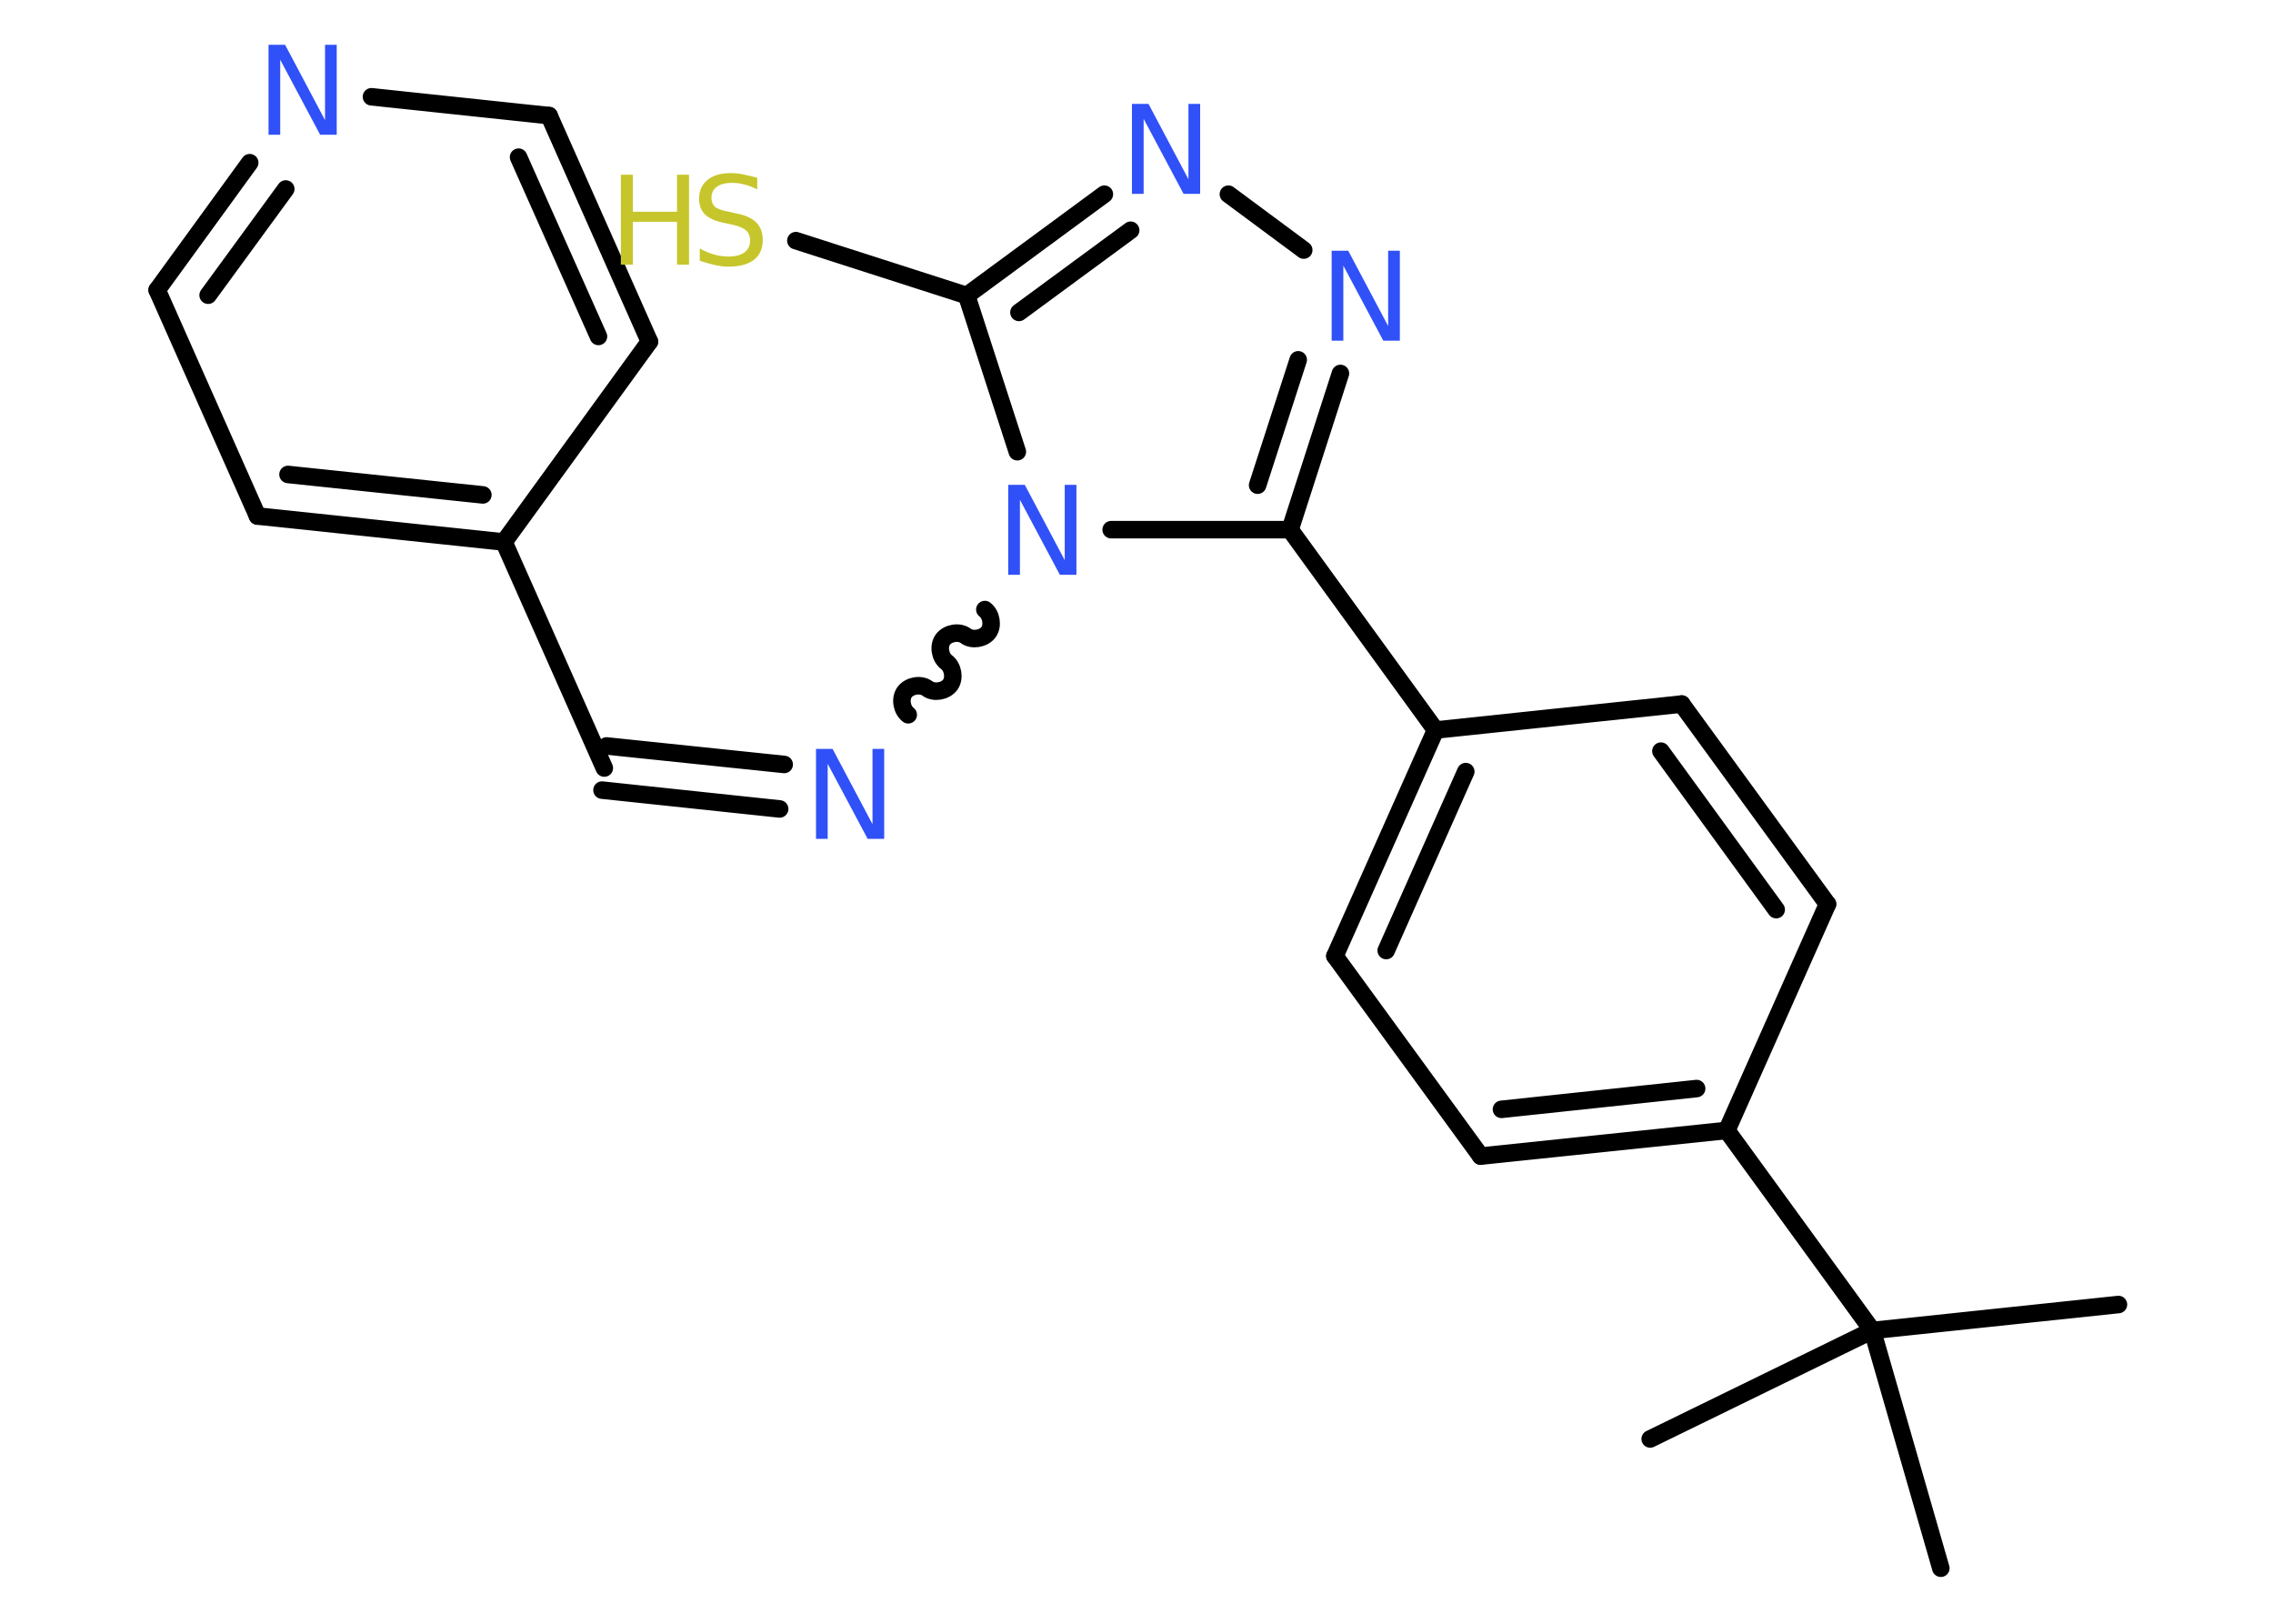 <?xml version='1.0' encoding='UTF-8'?>
<!DOCTYPE svg PUBLIC "-//W3C//DTD SVG 1.1//EN" "http://www.w3.org/Graphics/SVG/1.1/DTD/svg11.dtd">
<svg version='1.2' xmlns='http://www.w3.org/2000/svg' xmlns:xlink='http://www.w3.org/1999/xlink' width='70.0mm' height='50.0mm' viewBox='0 0 70.0 50.0'>
  <desc>Generated by the Chemistry Development Kit (http://github.com/cdk)</desc>
  <g stroke-linecap='round' stroke-linejoin='round' stroke='#000000' stroke-width='.54' fill='#3050F8'>
    <rect x='.0' y='.0' width='70.0' height='50.0' fill='#FFFFFF' stroke='none'/>
    <g id='mol1' class='mol'>
      <line id='mol1bnd1' class='bond' x1='65.24' y1='40.17' x2='57.66' y2='40.97'/>
      <line id='mol1bnd2' class='bond' x1='57.66' y1='40.97' x2='50.82' y2='44.31'/>
      <line id='mol1bnd3' class='bond' x1='57.66' y1='40.97' x2='59.77' y2='48.29'/>
      <line id='mol1bnd4' class='bond' x1='57.66' y1='40.97' x2='53.18' y2='34.81'/>
      <g id='mol1bnd5' class='bond'>
        <line x1='45.6' y1='35.6' x2='53.18' y2='34.81'/>
        <line x1='46.24' y1='34.16' x2='52.25' y2='33.52'/>
      </g>
      <line id='mol1bnd6' class='bond' x1='45.6' y1='35.6' x2='41.11' y2='29.44'/>
      <g id='mol1bnd7' class='bond'>
        <line x1='44.21' y1='22.48' x2='41.11' y2='29.44'/>
        <line x1='45.14' y1='23.76' x2='42.69' y2='29.27'/>
      </g>
      <line id='mol1bnd8' class='bond' x1='44.21' y1='22.48' x2='39.73' y2='16.31'/>
      <g id='mol1bnd9' class='bond'>
        <line x1='39.73' y1='16.31' x2='41.28' y2='11.5'/>
        <line x1='38.73' y1='14.94' x2='39.98' y2='11.08'/>
      </g>
      <line id='mol1bnd10' class='bond' x1='40.15' y1='7.7' x2='37.83' y2='5.98'/>
      <g id='mol1bnd11' class='bond'>
        <line x1='34.01' y1='5.98' x2='29.77' y2='9.1'/>
        <line x1='34.82' y1='7.09' x2='31.38' y2='9.62'/>
      </g>
      <line id='mol1bnd12' class='bond' x1='29.77' y1='9.1' x2='24.51' y2='7.41'/>
      <line id='mol1bnd13' class='bond' x1='29.77' y1='9.1' x2='31.33' y2='13.91'/>
      <line id='mol1bnd14' class='bond' x1='39.73' y1='16.31' x2='34.22' y2='16.31'/>
      <path id='mol1bnd15' class='bond' d='M27.97 22.01c-.2 -.15 -.26 -.5 -.11 -.7c.15 -.2 .5 -.26 .7 -.11c.2 .15 .55 .09 .7 -.11c.15 -.2 .09 -.55 -.11 -.7c-.2 -.15 -.26 -.5 -.11 -.7c.15 -.2 .5 -.26 .7 -.11c.2 .15 .55 .09 .7 -.11c.15 -.2 .09 -.55 -.11 -.7' fill='none' stroke='#000000' stroke-width='.54'/>
      <g id='mol1bnd16' class='bond'>
        <line x1='24.01' y1='24.91' x2='18.54' y2='24.33'/>
        <line x1='24.15' y1='23.54' x2='18.68' y2='22.97'/>
      </g>
      <line id='mol1bnd17' class='bond' x1='18.61' y1='23.65' x2='15.52' y2='16.69'/>
      <g id='mol1bnd18' class='bond'>
        <line x1='7.93' y1='15.89' x2='15.52' y2='16.69'/>
        <line x1='8.87' y1='14.61' x2='14.87' y2='15.24'/>
      </g>
      <line id='mol1bnd19' class='bond' x1='7.93' y1='15.89' x2='4.84' y2='8.93'/>
      <g id='mol1bnd20' class='bond'>
        <line x1='7.69' y1='5.01' x2='4.84' y2='8.93'/>
        <line x1='8.8' y1='5.82' x2='6.41' y2='9.09'/>
      </g>
      <line id='mol1bnd21' class='bond' x1='11.44' y1='2.98' x2='16.91' y2='3.56'/>
      <g id='mol1bnd22' class='bond'>
        <line x1='20.0' y1='10.52' x2='16.91' y2='3.56'/>
        <line x1='18.43' y1='10.36' x2='15.97' y2='4.84'/>
      </g>
      <line id='mol1bnd23' class='bond' x1='15.52' y1='16.69' x2='20.0' y2='10.52'/>
      <line id='mol1bnd24' class='bond' x1='44.21' y1='22.48' x2='51.79' y2='21.68'/>
      <g id='mol1bnd25' class='bond'>
        <line x1='56.28' y1='27.84' x2='51.79' y2='21.68'/>
        <line x1='54.7' y1='28.01' x2='51.15' y2='23.13'/>
      </g>
      <line id='mol1bnd26' class='bond' x1='53.18' y1='34.81' x2='56.28' y2='27.84'/>
      <path id='mol1atm10' class='atom' d='M41.02 7.72h.5l1.23 2.32v-2.32h.36v2.77h-.51l-1.23 -2.31v2.31h-.36v-2.77z' stroke='none'/>
      <path id='mol1atm11' class='atom' d='M34.87 3.2h.5l1.23 2.32v-2.32h.36v2.77h-.51l-1.23 -2.31v2.31h-.36v-2.77z' stroke='none'/>
      <g id='mol1atm13' class='atom'>
        <path d='M23.32 5.47v.36q-.21 -.1 -.4 -.15q-.19 -.05 -.37 -.05q-.31 .0 -.47 .12q-.17 .12 -.17 .34q.0 .18 .11 .28q.11 .09 .42 .15l.23 .05q.42 .08 .62 .28q.2 .2 .2 .54q.0 .4 -.27 .61q-.27 .21 -.79 .21q-.2 .0 -.42 -.05q-.22 -.05 -.46 -.13v-.38q.23 .13 .45 .19q.22 .06 .43 .06q.32 .0 .5 -.13q.17 -.13 .17 -.36q.0 -.21 -.13 -.32q-.13 -.11 -.41 -.17l-.23 -.05q-.42 -.08 -.61 -.26q-.19 -.18 -.19 -.49q.0 -.37 .26 -.58q.26 -.21 .71 -.21q.19 .0 .39 .04q.2 .04 .41 .1z' stroke='none' fill='#C6C62C'/>
        <path d='M19.12 5.38h.37v1.14h1.36v-1.14h.37v2.77h-.37v-1.32h-1.36v1.32h-.37v-2.77z' stroke='none' fill='#C6C62C'/>
      </g>
      <path id='mol1atm14' class='atom' d='M31.06 14.93h.5l1.23 2.32v-2.32h.36v2.77h-.51l-1.23 -2.31v2.31h-.36v-2.77z' stroke='none'/>
      <path id='mol1atm15' class='atom' d='M25.14 23.06h.5l1.23 2.32v-2.32h.36v2.77h-.51l-1.23 -2.31v2.31h-.36v-2.77z' stroke='none'/>
      <path id='mol1atm20' class='atom' d='M8.28 1.38h.5l1.23 2.32v-2.32h.36v2.77h-.51l-1.23 -2.31v2.31h-.36v-2.77z' stroke='none'/>
    </g>
  </g>
</svg>
